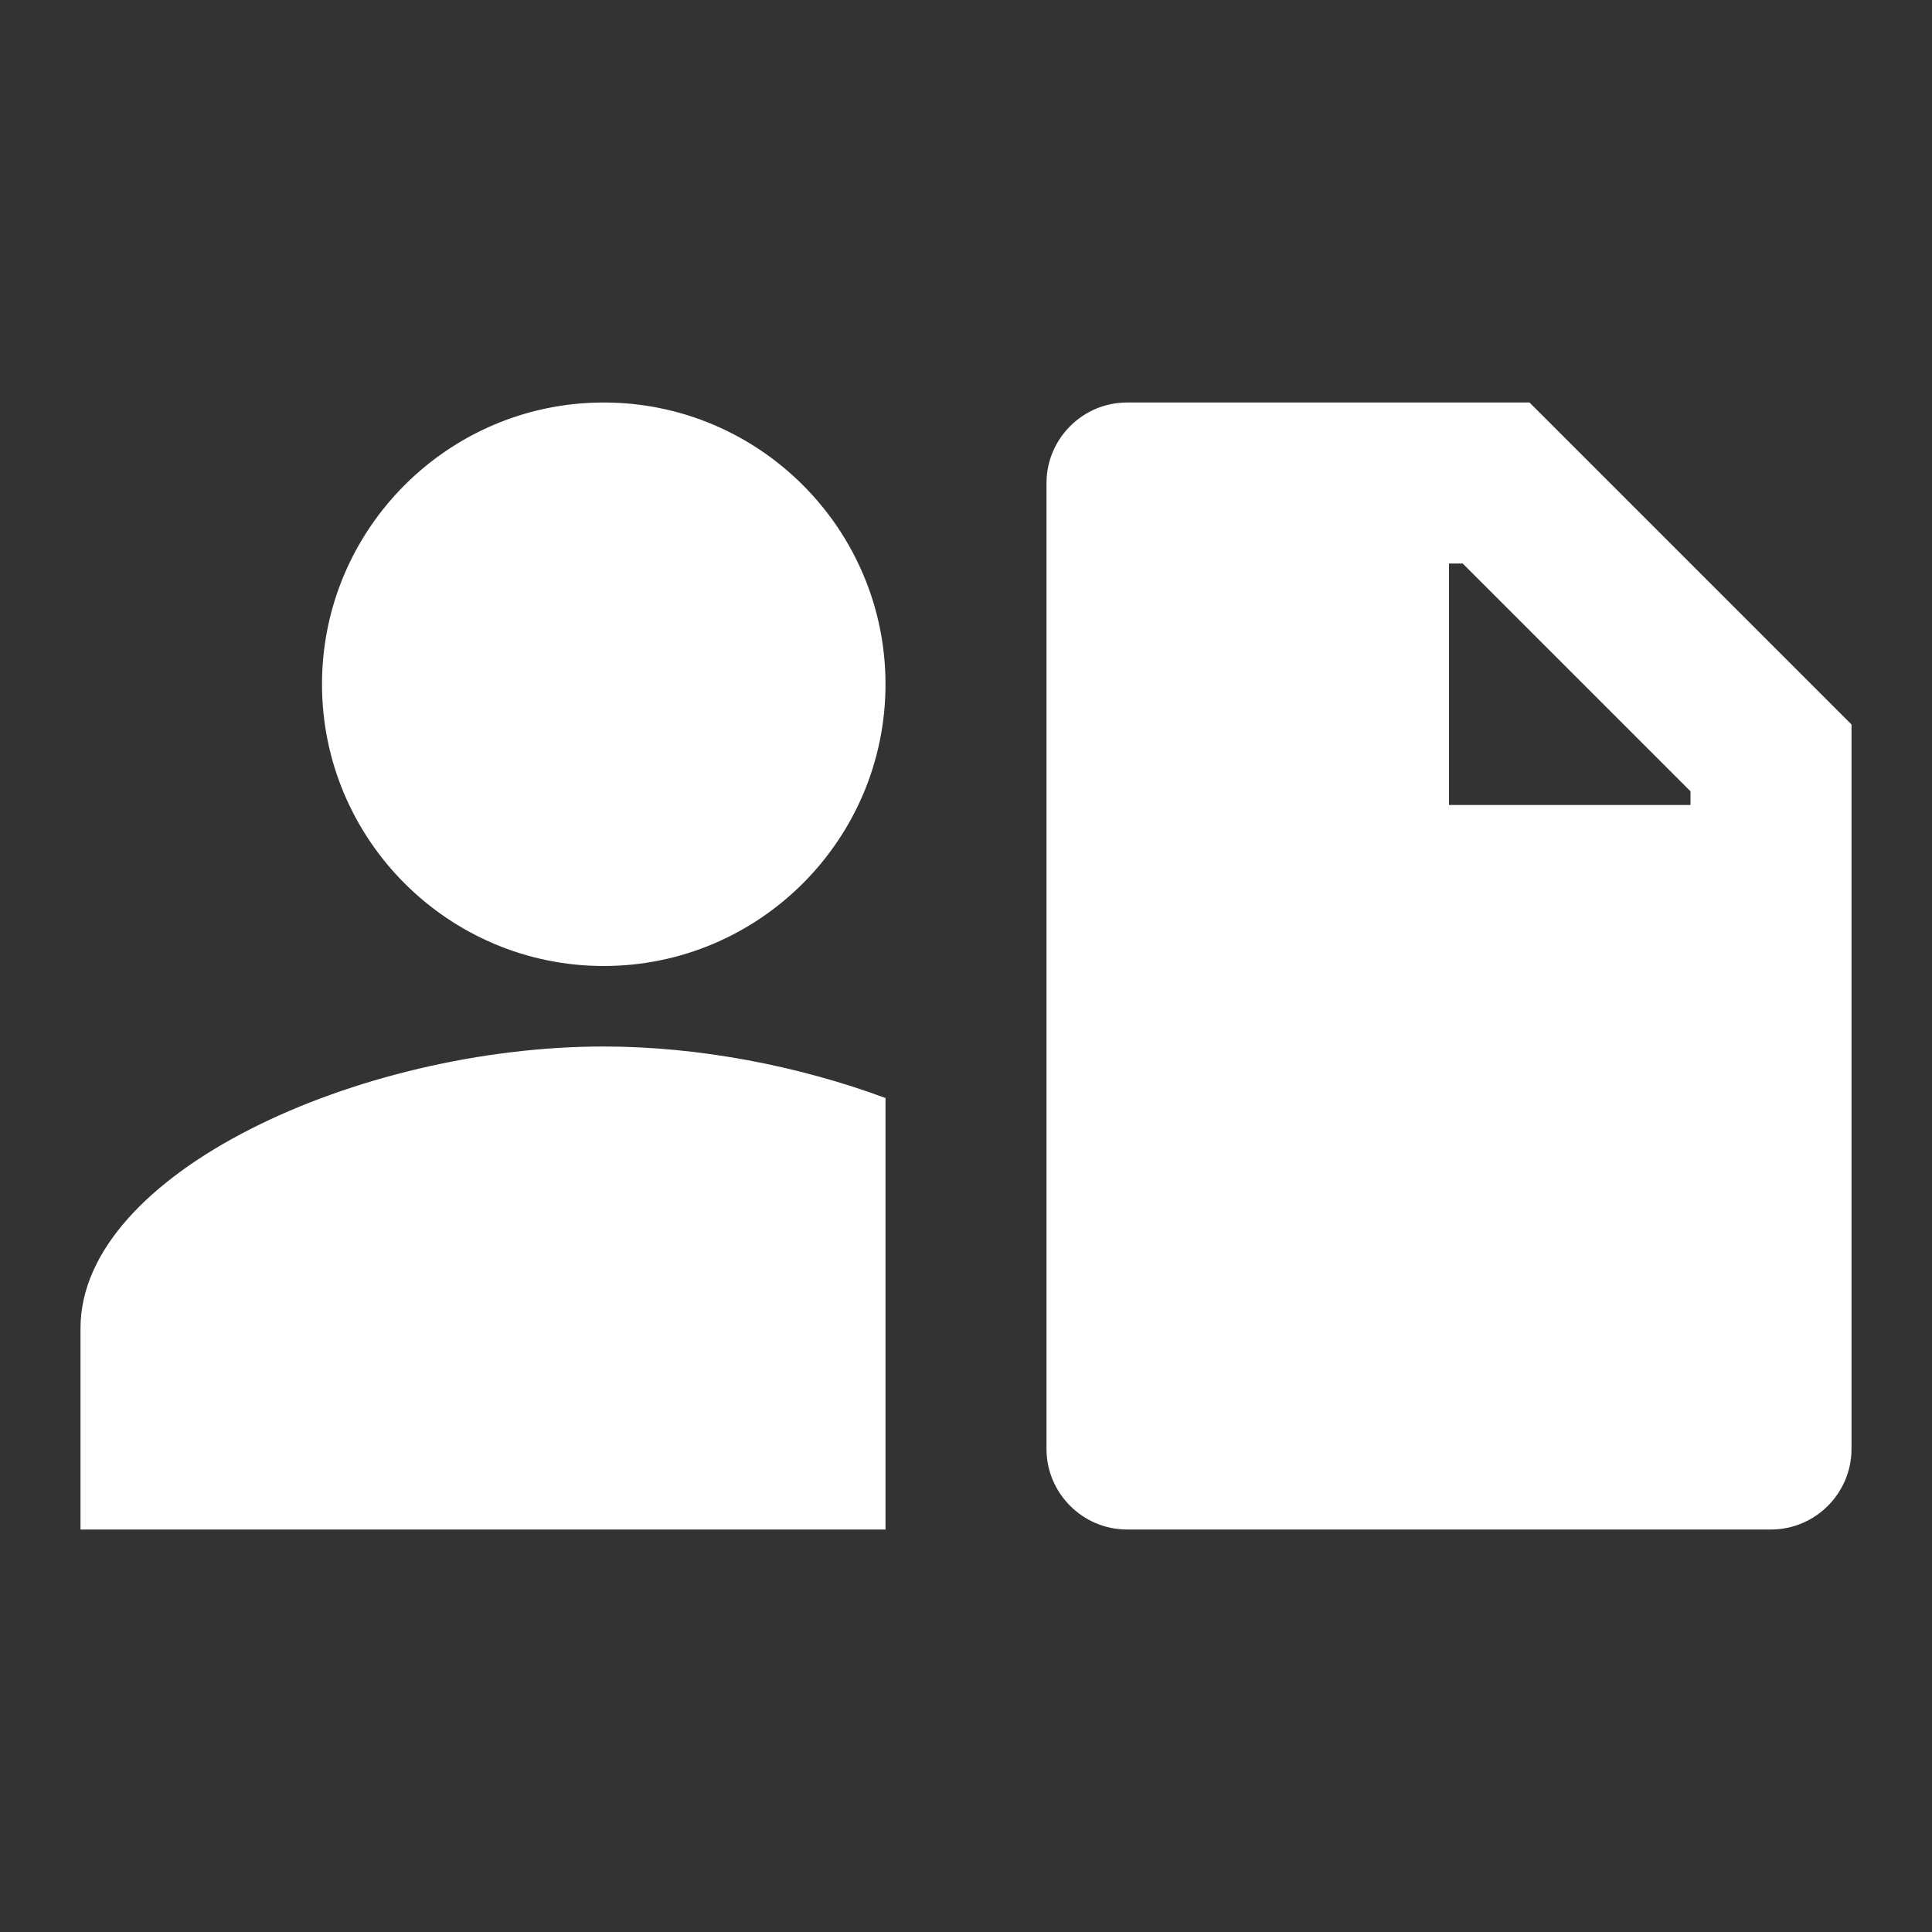 <svg xmlns="http://www.w3.org/2000/svg" fill="white" id="mdi-account-file" viewBox="0 0 24 24"><rect x="0" y="0" width="24" height="24" fill="#333333" stroke="none"/><path d="M7.5 5C9.43 5 11 6.57 11 8.5C11 10.43 9.43 12 7.5 12C5.57 12 4 10.43 4 8.5C4 6.57 5.57 5 7.5 5M1 19V16.5C1 14.57 4.46 13 7.5 13C8.68 13 9.92 13.24 11 13.64V19H1M22 19H14C13.45 19 13 18.55 13 18V6C13 5.45 13.45 5 14 5H19L23 9V18C23 18.55 22.55 19 22 19M18 10H21V9.83L18.17 7H18V10Z" /></svg>
